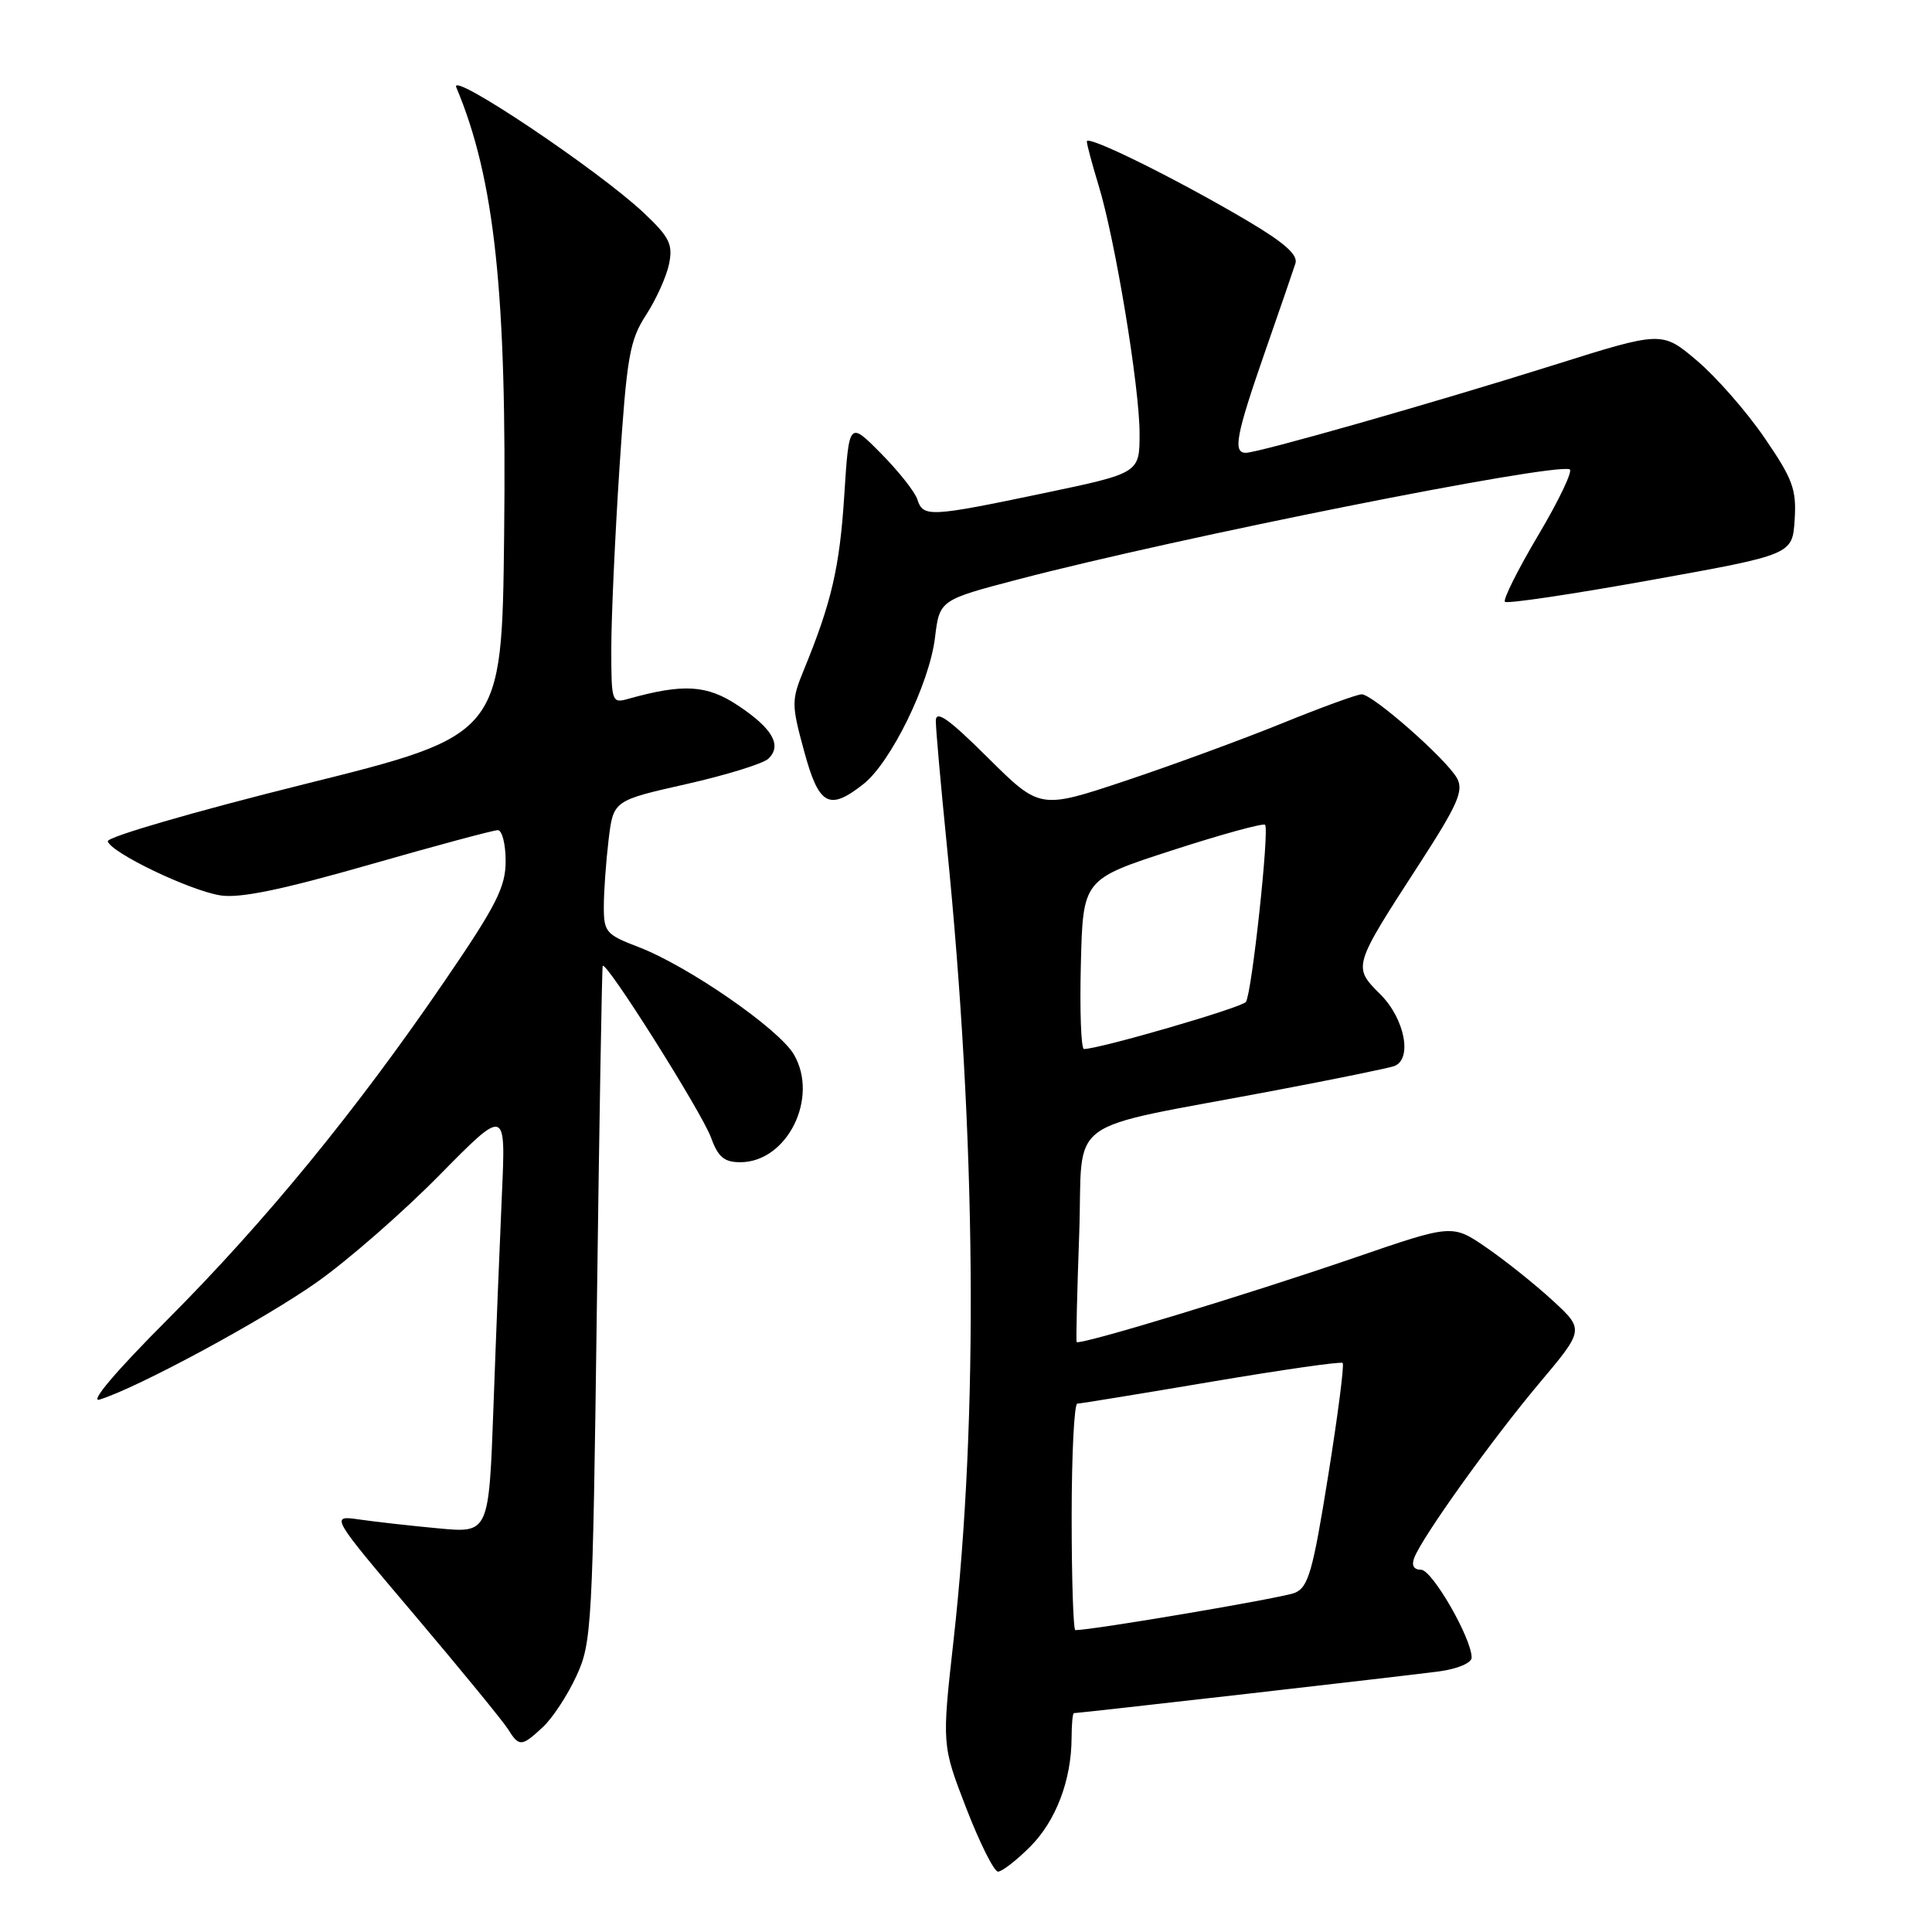 <?xml version="1.0" encoding="UTF-8" standalone="no"?>
<!DOCTYPE svg PUBLIC "-//W3C//DTD SVG 1.1//EN" "http://www.w3.org/Graphics/SVG/1.1/DTD/svg11.dtd" >
<svg xmlns="http://www.w3.org/2000/svg" xmlns:xlink="http://www.w3.org/1999/xlink" version="1.1" viewBox="0 0 256 256">
 <g >
 <path fill="currentColor"
d=" M 136.50 244.70 C 139.92 241.28 141.98 235.85 141.99 230.25 C 142.00 228.46 142.13 227.00 142.30 227.00 C 143.02 227.00 186.95 221.98 190.75 221.46 C 193.16 221.13 195.00 220.34 195.00 219.64 C 195.00 217.09 189.77 208.00 188.30 208.00 C 187.33 208.00 187.00 207.43 187.40 206.41 C 188.46 203.63 197.74 190.68 203.95 183.30 C 209.93 176.19 209.93 176.19 205.72 172.31 C 203.40 170.18 199.46 167.03 196.97 165.32 C 192.44 162.20 192.44 162.20 179.47 166.66 C 165.05 171.61 142.90 178.33 142.66 177.82 C 142.57 177.65 142.72 171.21 143.00 163.52 C 143.57 147.55 140.33 149.92 169.00 144.48 C 176.97 142.97 184.06 141.52 184.75 141.26 C 187.18 140.34 186.14 134.99 182.91 131.76 C 179.23 128.08 179.21 128.15 188.12 114.40 C 193.13 106.66 193.96 104.79 193.08 103.15 C 191.75 100.67 181.91 92.00 180.43 92.00 C 179.83 92.00 175.08 93.73 169.87 95.85 C 164.67 97.96 155.33 101.39 149.10 103.47 C 137.79 107.24 137.79 107.24 130.89 100.39 C 125.68 95.22 124.00 94.03 124.00 95.53 C 124.00 96.61 124.66 104.03 125.46 112.00 C 129.36 150.88 129.67 187.62 126.35 217.36 C 124.80 231.22 124.80 231.22 128.04 239.61 C 129.83 244.23 131.72 248.00 132.24 248.00 C 132.77 248.00 134.68 246.52 136.50 244.70 Z  M 71.94 228.84 C 73.21 227.66 75.21 224.62 76.37 222.09 C 78.41 217.70 78.53 215.60 79.09 173.00 C 79.41 148.52 79.76 128.28 79.86 128.00 C 80.20 127.10 93.01 147.41 94.22 150.75 C 95.15 153.32 95.97 154.00 98.09 154.00 C 104.31 154.00 108.55 145.46 105.19 139.72 C 103.20 136.32 91.14 127.98 84.59 125.48 C 80.30 123.84 80.00 123.49 80.01 120.11 C 80.01 118.13 80.30 114.16 80.64 111.29 C 81.27 106.08 81.27 106.08 90.88 103.91 C 96.17 102.72 101.08 101.20 101.79 100.55 C 103.67 98.80 102.38 96.52 97.77 93.47 C 93.66 90.74 90.55 90.56 83.25 92.60 C 81.06 93.22 81.00 93.03 81.00 85.89 C 81.00 81.86 81.49 71.12 82.08 62.03 C 83.06 47.22 83.42 45.11 85.61 41.73 C 86.96 39.65 88.33 36.60 88.66 34.95 C 89.18 32.37 88.70 31.41 85.32 28.22 C 79.31 22.55 59.50 9.28 60.46 11.57 C 65.55 23.67 67.17 38.85 66.80 70.95 C 66.50 97.40 66.50 97.40 40.24 103.93 C 25.71 107.55 14.12 110.92 14.28 111.48 C 14.72 113.00 25.09 117.98 29.18 118.64 C 31.74 119.06 37.26 117.92 48.83 114.61 C 57.68 112.07 65.39 110.00 65.96 110.00 C 66.53 110.00 67.00 111.84 67.00 114.09 C 67.00 117.55 65.78 119.96 58.90 130.02 C 47.22 147.12 35.13 161.88 22.21 174.83 C 15.35 181.70 11.80 185.89 13.20 185.45 C 18.29 183.87 34.94 174.87 41.97 169.91 C 46.07 167.02 53.39 160.63 58.23 155.71 C 67.02 146.79 67.02 146.79 66.51 158.14 C 66.23 164.39 65.72 177.07 65.39 186.32 C 64.78 203.14 64.78 203.14 58.14 202.52 C 54.49 202.18 49.75 201.65 47.62 201.34 C 43.73 200.78 43.73 200.78 54.94 214.01 C 61.10 221.29 66.67 228.09 67.31 229.12 C 68.79 231.49 69.12 231.47 71.94 228.84 Z  M 114.40 103.90 C 118.04 101.04 123.15 90.60 123.89 84.50 C 124.50 79.50 124.50 79.50 135.00 76.75 C 156.15 71.22 205.68 61.34 207.99 62.19 C 208.44 62.36 206.59 66.26 203.86 70.86 C 201.13 75.46 199.13 79.46 199.41 79.74 C 199.69 80.03 208.38 78.73 218.71 76.87 C 237.50 73.49 237.50 73.49 237.80 68.88 C 238.06 64.84 237.56 63.49 233.80 58.00 C 231.43 54.54 227.41 49.95 224.86 47.79 C 220.22 43.86 220.22 43.86 205.86 48.38 C 189.97 53.38 166.74 60.00 165.07 60.00 C 163.34 60.00 163.79 57.64 167.57 46.76 C 169.54 41.12 171.37 35.78 171.65 34.91 C 172.01 33.77 170.21 32.17 165.33 29.28 C 155.89 23.70 144.00 17.82 144.01 18.74 C 144.02 19.16 144.71 21.75 145.55 24.50 C 147.76 31.69 151.00 51.30 151.00 57.44 C 151.00 62.69 151.00 62.69 138.25 65.36 C 123.20 68.51 122.31 68.55 121.56 66.19 C 121.24 65.19 119.08 62.45 116.74 60.09 C 112.50 55.80 112.50 55.80 111.87 65.65 C 111.26 75.19 110.18 79.83 106.52 88.75 C 104.86 92.80 104.86 93.32 106.54 99.50 C 108.50 106.74 109.84 107.49 114.40 103.90 Z  M 142.00 201.00 C 142.00 192.75 142.34 185.99 142.75 185.99 C 143.16 185.98 151.15 184.68 160.50 183.09 C 169.85 181.51 177.69 180.38 177.91 180.60 C 178.14 180.82 177.27 187.57 175.98 195.60 C 173.96 208.22 173.36 210.32 171.57 211.06 C 169.97 211.73 144.79 216.00 142.49 216.00 C 142.22 216.00 142.00 209.25 142.00 201.00 Z  M 143.22 127.75 C 143.50 116.50 143.50 116.50 155.33 112.67 C 161.84 110.56 167.37 109.04 167.63 109.29 C 168.22 109.89 165.88 131.61 165.09 132.76 C 164.59 133.50 145.68 139.00 143.63 139.00 C 143.25 139.00 143.06 133.94 143.22 127.75 Z "/>
</g>
</svg>